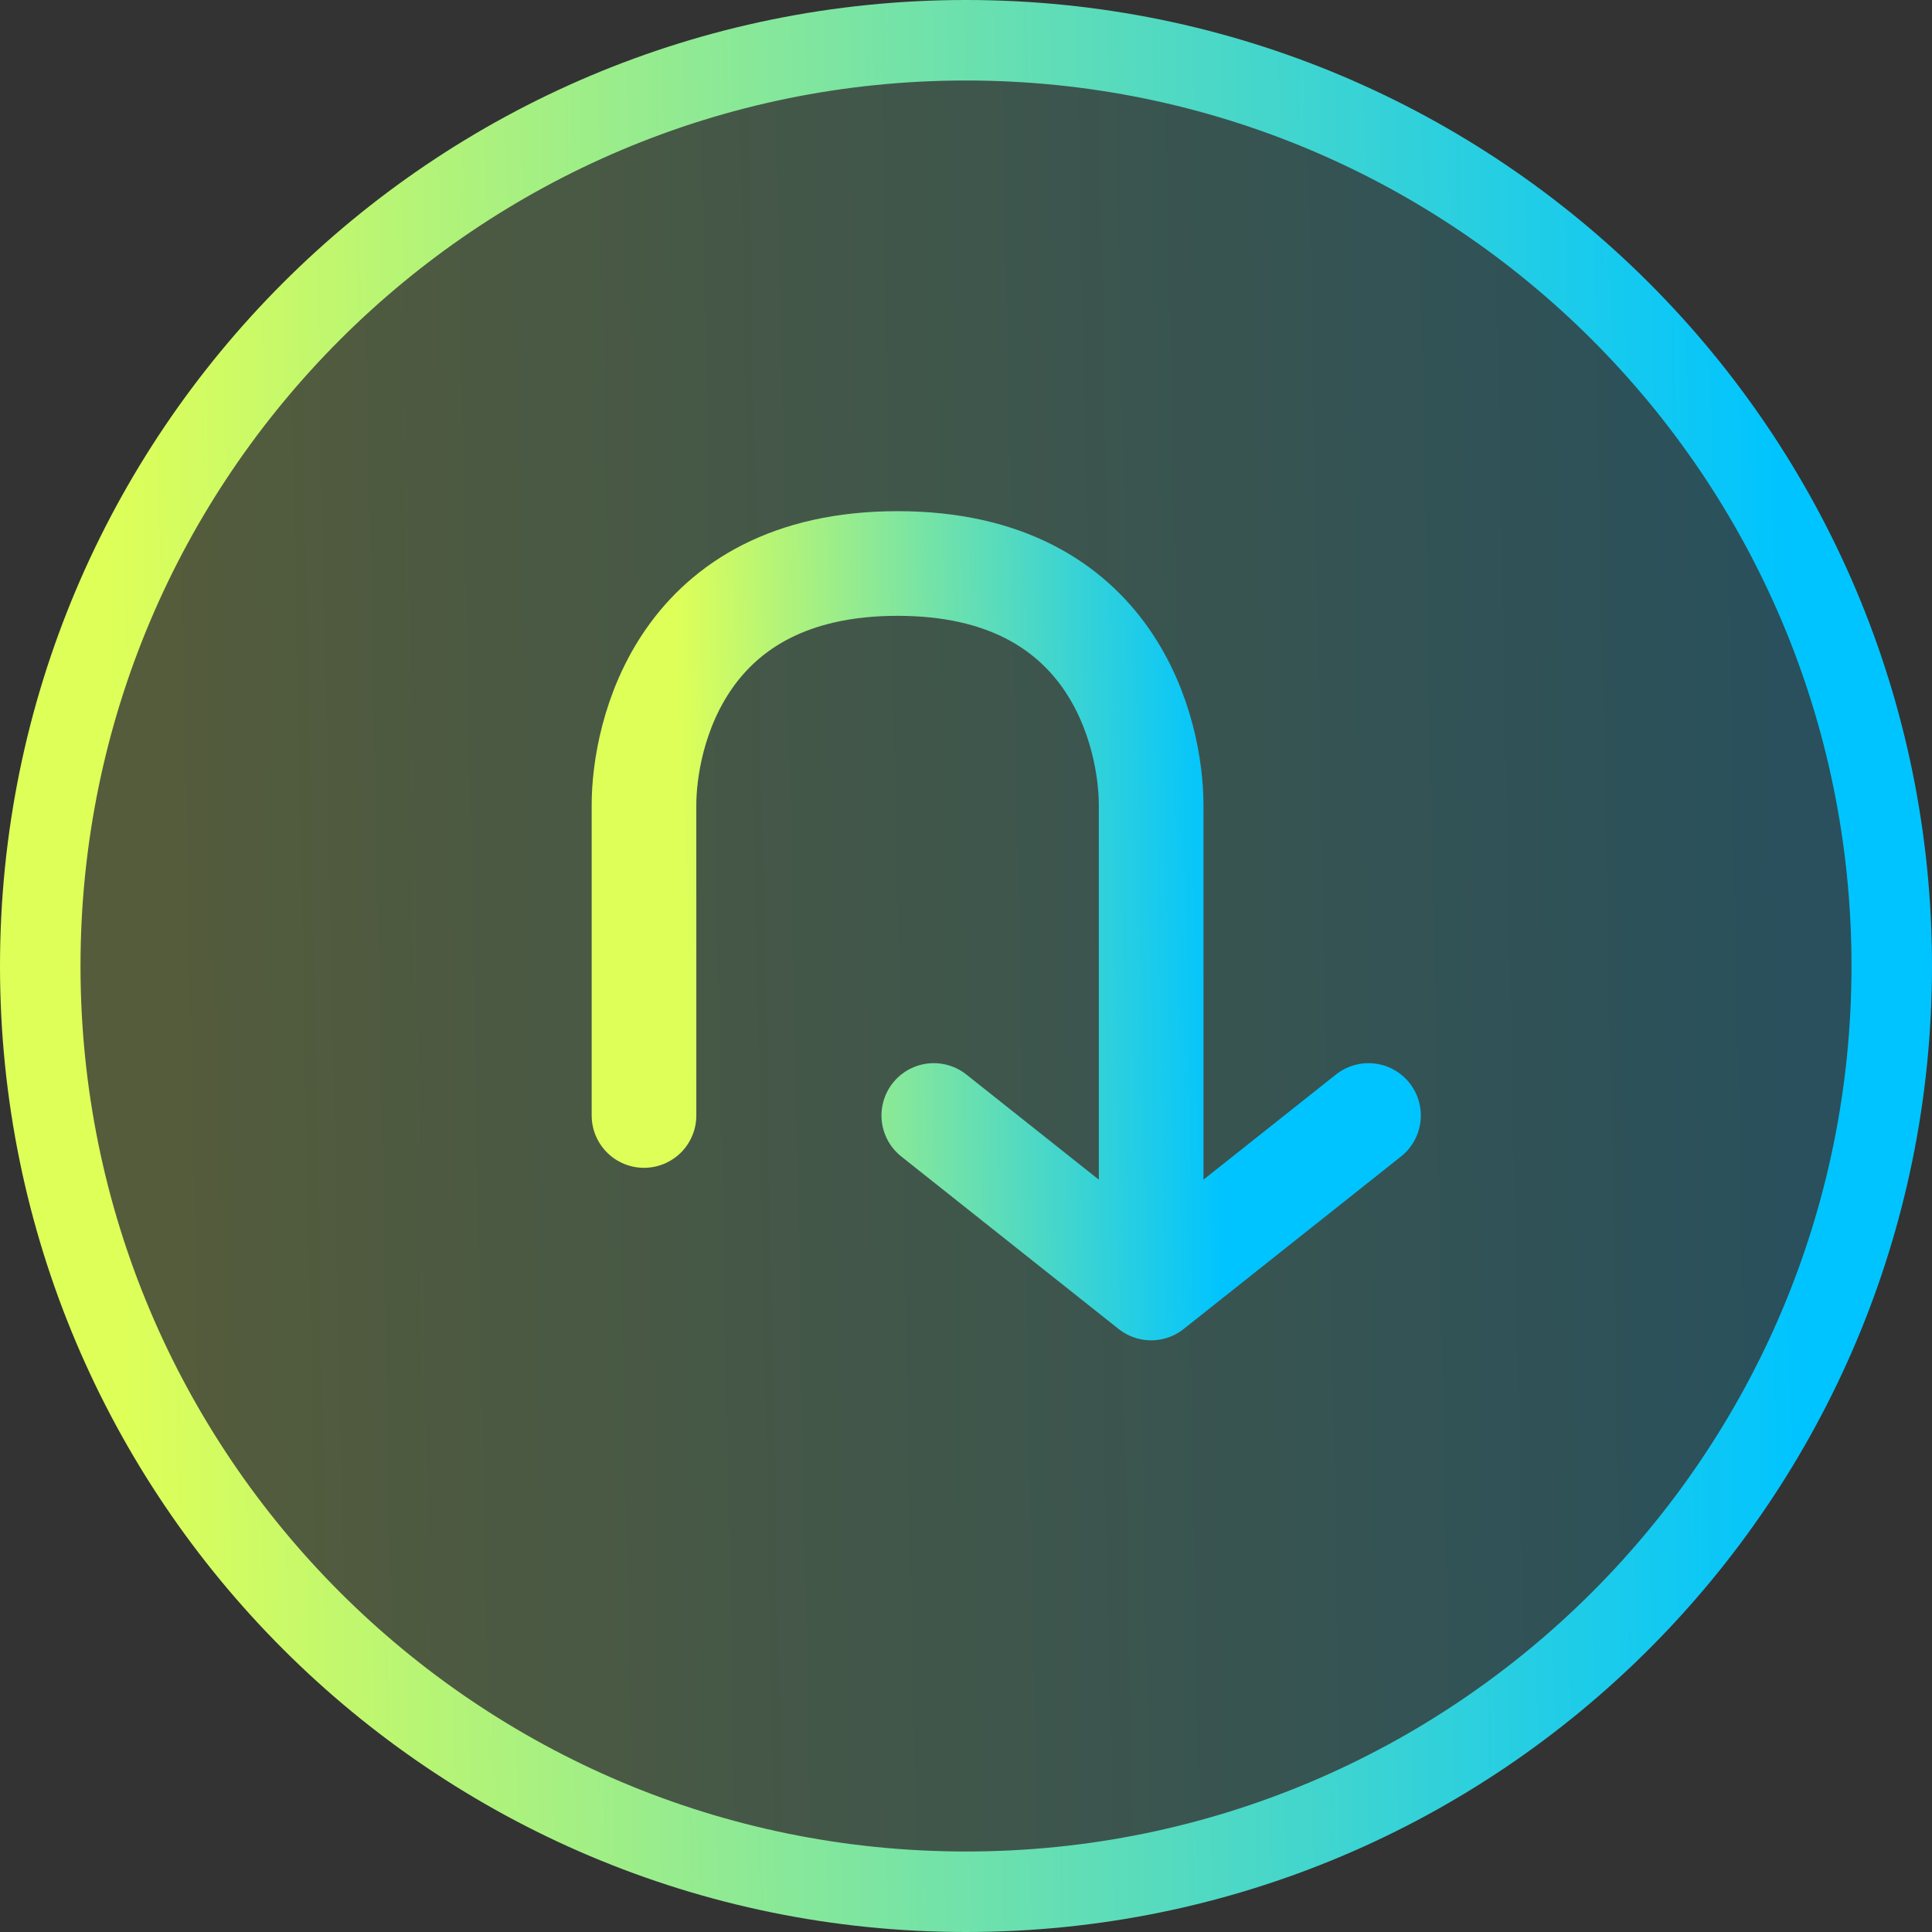 <svg width="24" height="24" viewBox="0 0 24 24" fill="none" xmlns="http://www.w3.org/2000/svg">
<rect x="0" y="0" width="24" height="24" fill="#333333" stroke="none"/>
<path d="M23.5 12C23.5 18.351 18.351 23.5 12 23.5C5.649 23.5 0.5 18.351 0.5 12C0.5 5.649 5.649 0.5 12 0.5C18.351 0.5 23.5 5.649 23.5 12Z" fill="url(#paint0_linear_217_1792)" fill-opacity="0.2" stroke="url(#paint1_linear_217_1792)"/>
<path d="M8 13.857V10C8 9.143 8.45 7 11.15 7C13.85 7 14.3 9.143 14.3 10V13V16M14.3 16L11.6 13.857M14.3 16L17 13.857" stroke="url(#paint2_linear_217_1792)" stroke-width="1.3" stroke-linecap="round"/>
<defs>
<linearGradient id="paint0_linear_217_1792" x1="22.435" y1="20.609" x2="1.652" y2="21.018" gradientUnits="userSpaceOnUse">
<stop stop-color="#00C4FF"/>
<stop offset="1" stop-color="#DEFF58"/>
</linearGradient>
<linearGradient id="paint1_linear_217_1792" x1="22.435" y1="20.609" x2="1.652" y2="21.018" gradientUnits="userSpaceOnUse">
<stop stop-color="#00C4FF"/>
<stop offset="1" stop-color="#DEFF58"/>
</linearGradient>
<linearGradient id="paint2_linear_217_1792" x1="15.151" y1="13.503" x2="8.526" y2="13.62" gradientUnits="userSpaceOnUse">
<stop stop-color="#00C4FF"/>
<stop offset="1" stop-color="#DEFF58"/>
</linearGradient>
</defs>
</svg>
